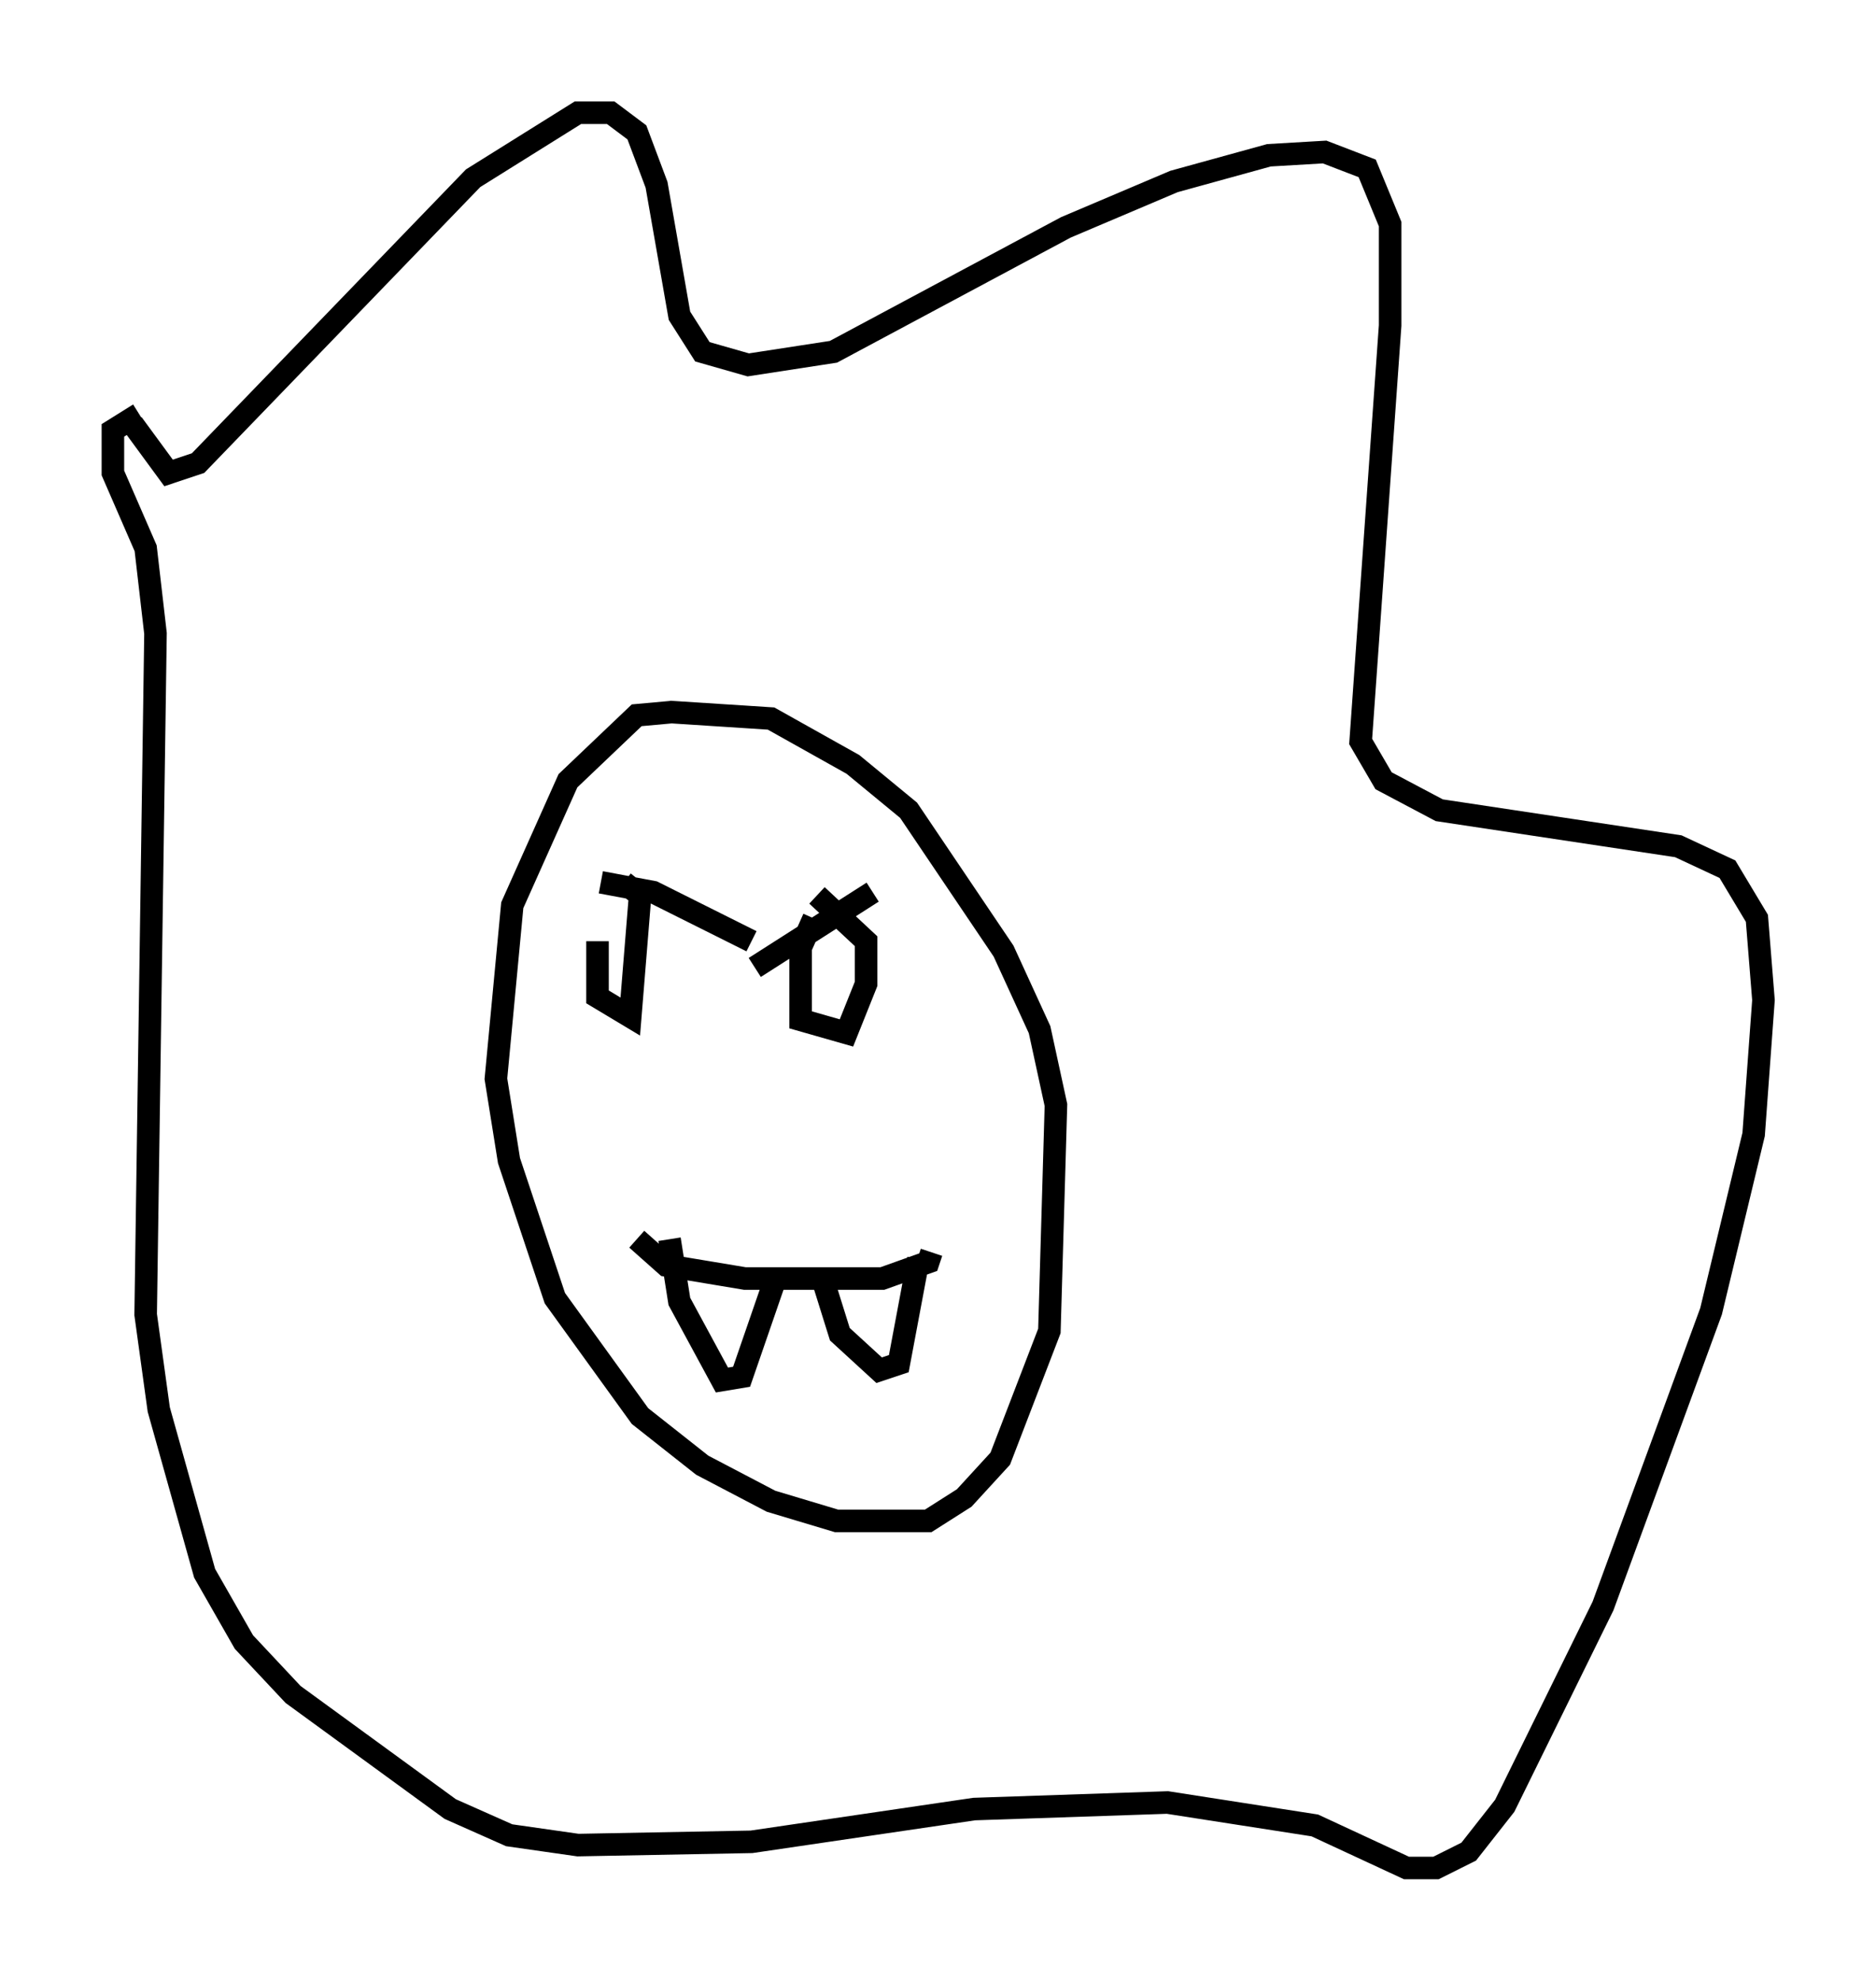 <?xml version="1.0" encoding="utf-8" ?>
<svg baseProfile="full" height="87.855" version="1.1" width="83.207" xmlns="http://www.w3.org/2000/svg" xmlns:ev="http://www.w3.org/2001/xml-events" xmlns:xlink="http://www.w3.org/1999/xlink"><defs /><rect fill="white" height="87.855" width="83.207" x="0" y="0" /><path d="M30.564, 32.162 m-0.726, -0.581 l-1.598, 0.145 -3.05, 2.905 l-2.469, 5.52 -0.726, 7.698 l0.581, 3.631 2.034, 6.101 l3.777, 5.229 2.76, 2.179 l3.05, 1.598 2.905, 0.872 l4.067, 0.0 1.598, -1.017 l1.598, -1.743 2.179, -5.665 l0.291, -10.022 -0.726, -3.341 l-1.598, -3.486 -4.212, -6.246 l-2.469, -2.034 -3.631, -2.034 l-4.503, -0.291 m-1.453, 23.385 l1.307, 1.162 3.486, 0.581 l6.101, 0.0 2.034, -0.726 l0.145, -0.436 m-11.62, -0.581 l0.436, 2.76 1.888, 3.486 l0.872, -0.145 1.453, -4.212 m2.179, 0.0 l0.726, 2.324 1.743, 1.598 l0.872, -0.291 0.872, -4.648 m-13.218, -14.089 l0.0, 0.0 m8.279, 1.307 l0.0, 0.0 m-9.296, -1.307 l0.0, 2.469 1.453, 0.872 l0.436, -5.374 -0.726, -0.581 m8.425, 1.598 l-0.581, 1.307 0.0, 3.196 l2.034, 0.581 0.872, -2.179 l0.0, -1.888 -2.179, -2.034 m-30.357, -20.916 l1.598, 2.179 1.307, -0.436 l12.201, -12.637 4.648, -2.905 l1.453, 0.0 1.162, 0.872 l0.872, 2.324 1.017, 5.81 l1.017, 1.598 2.034, 0.581 l3.777, -0.581 10.313, -5.52 l4.793, -2.034 4.212, -1.162 l2.469, -0.145 1.888, 0.726 l1.017, 2.469 0.0, 4.503 l-1.307, 18.447 1.017, 1.743 l2.469, 1.307 10.603, 1.598 l2.179, 1.017 1.307, 2.179 l0.291, 3.631 -0.436, 5.955 l-1.888, 7.844 -4.793, 13.073 l-4.358, 8.86 -1.598, 2.034 l-1.453, 0.726 -1.307, 0.0 l-4.067, -1.888 -6.536, -1.017 l-8.57, 0.291 -9.877, 1.453 l-7.698, 0.145 -3.05, -0.436 l-2.615, -1.162 -6.972, -5.084 l-2.179, -2.324 -1.743, -3.05 l-2.034, -7.263 -0.581, -4.212 l0.436, -30.212 -0.436, -3.777 l-1.453, -3.341 0.0, -1.888 l1.162, -0.726 m20.48, 20.771 l2.324, 0.436 4.358, 2.179 m0.145, 1.162 l5.229, -3.341 " fill="none" stroke="black" stroke-width="1" /></svg>